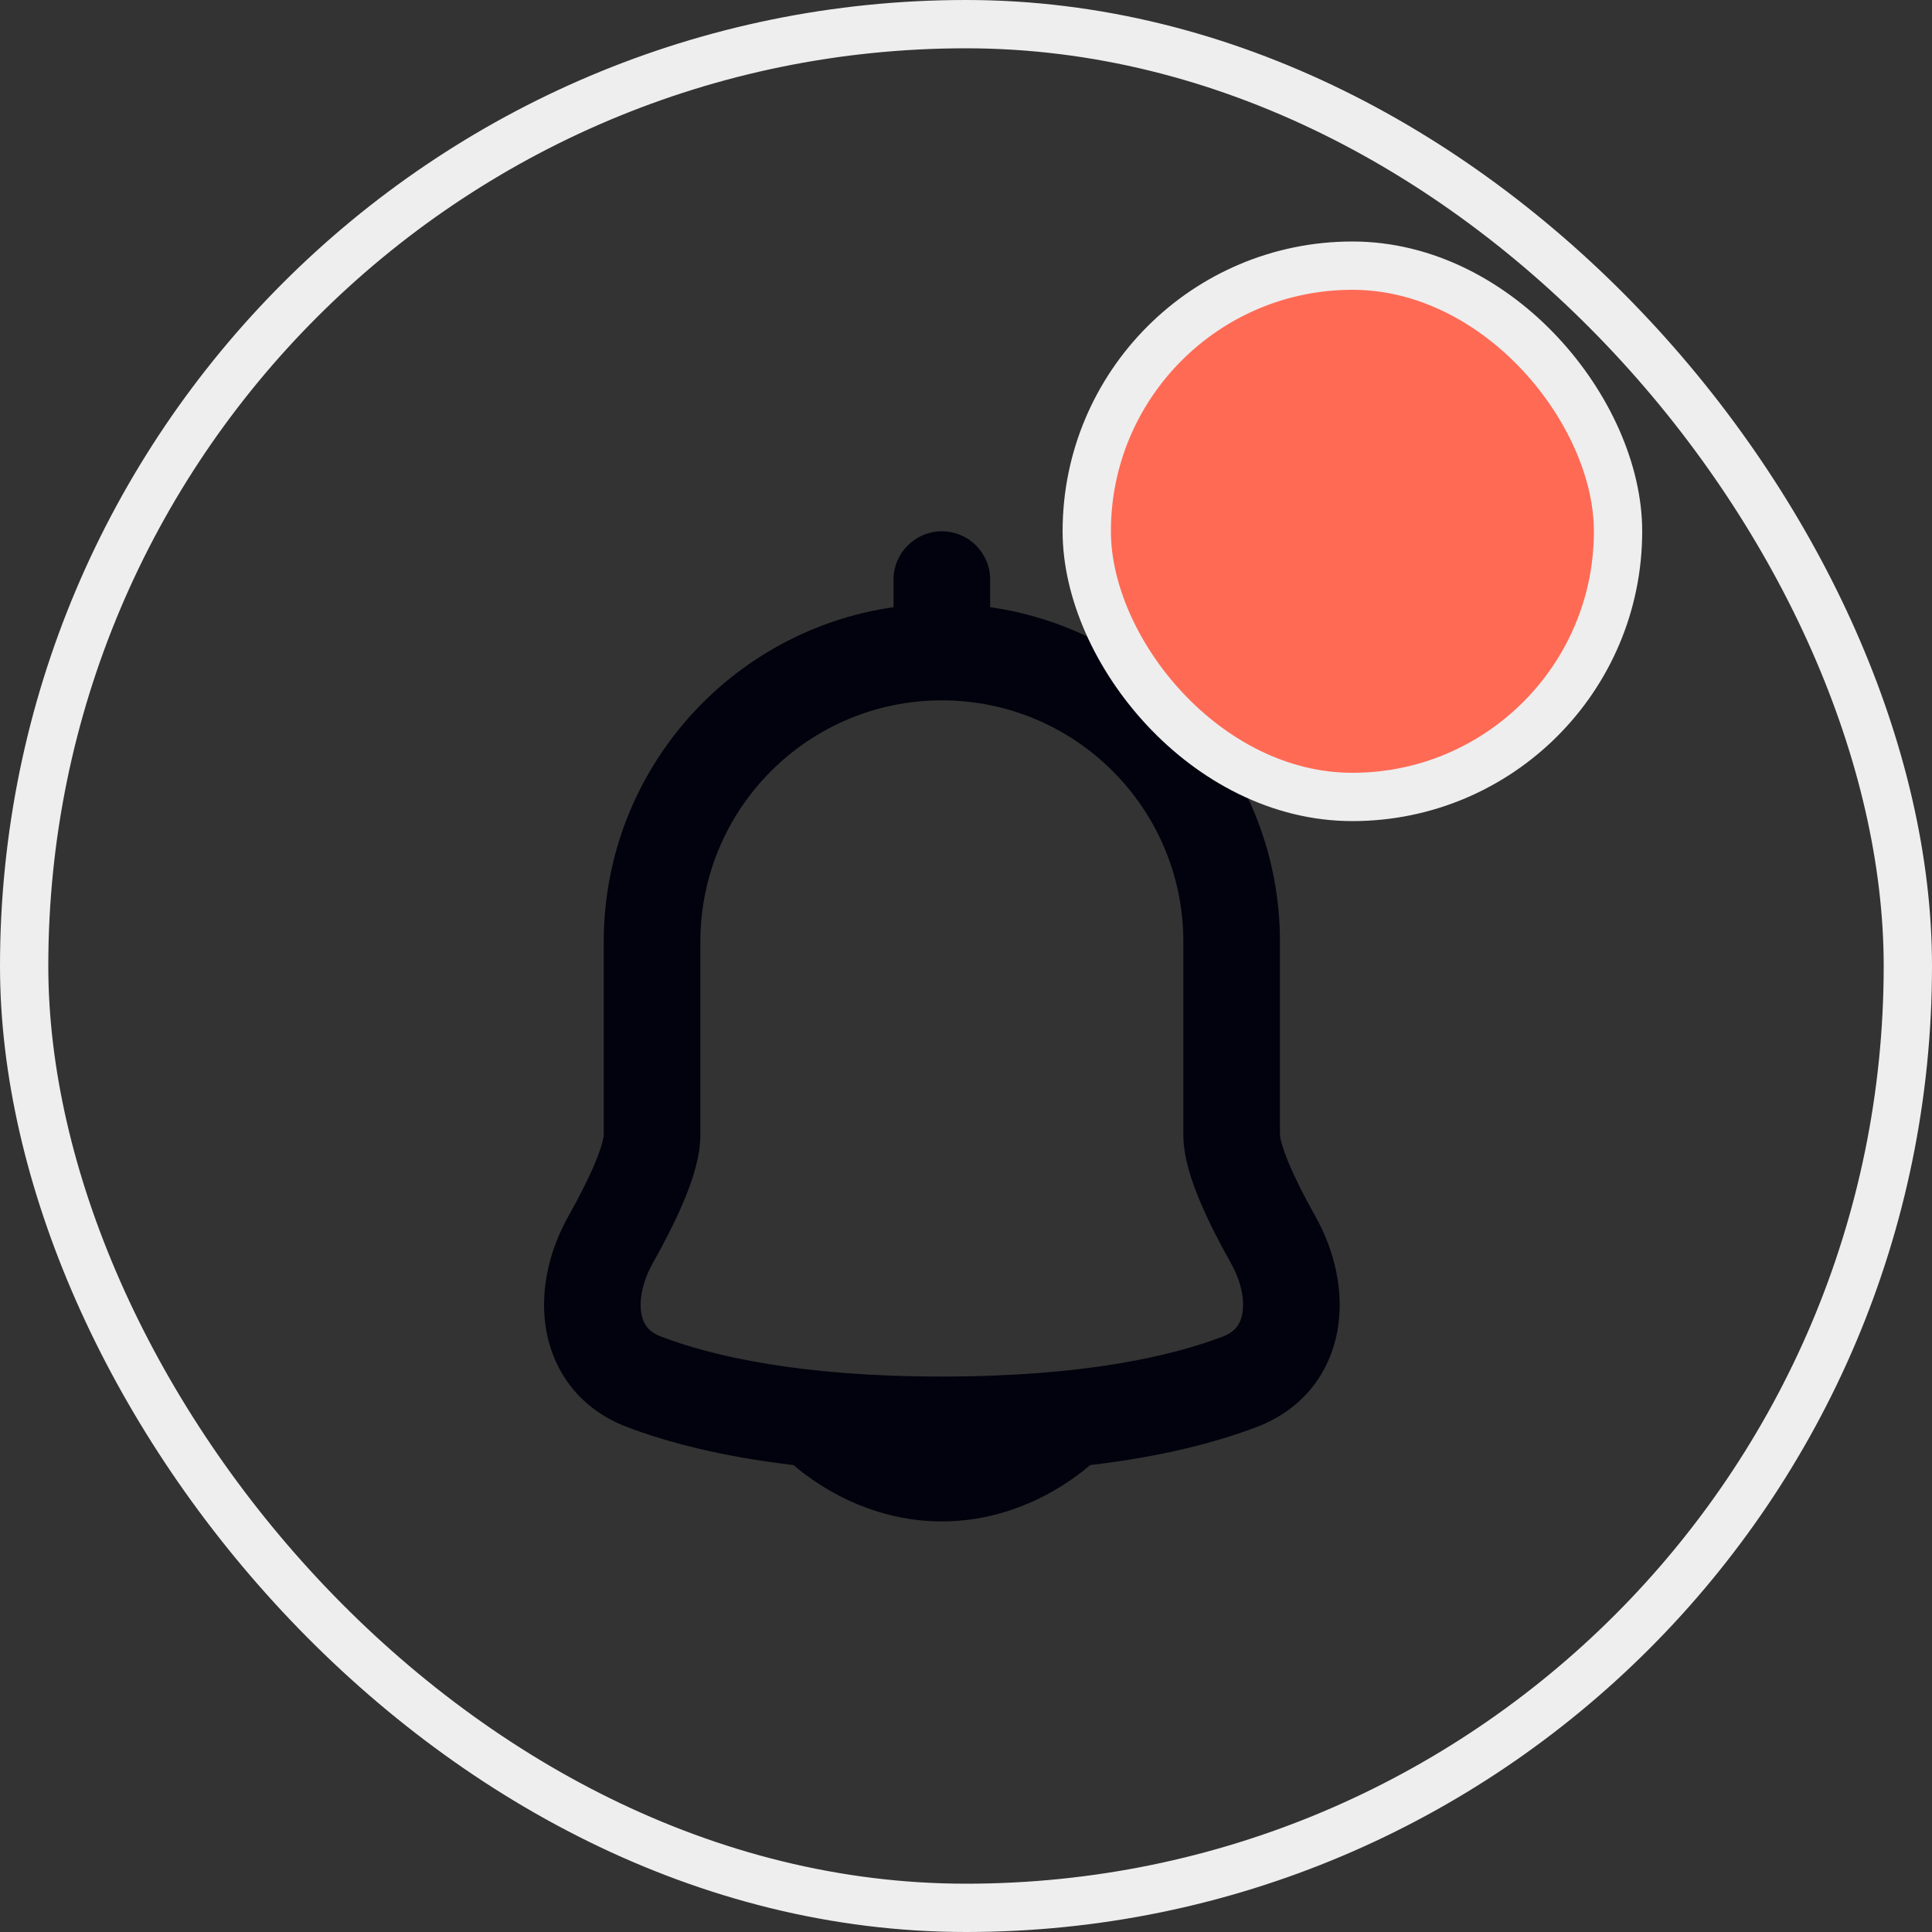 <svg width="40" height="40" viewBox="0 0 40 40" fill="none" xmlns="http://www.w3.org/2000/svg">
<rect x="0" y="0" width="40" height="40" fill="#333333" stroke="none"/>
<rect x="0.5" y="0.5" width="39" height="39" rx="19.5" stroke="#EEEEEE"/>
<path fill-rule="evenodd" clip-rule="evenodd" d="M20.5 12C20.5 11.448 20.053 11 19.5 11C18.948 11 18.5 11.448 18.5 12V12.571C15.108 13.056 12.5 15.972 12.5 19.499L12.5 23.499C12.5 23.499 12.5 23.499 12.5 23.499C12.5 23.501 12.5 23.515 12.495 23.541C12.49 23.572 12.481 23.615 12.466 23.67C12.435 23.782 12.385 23.921 12.317 24.085C12.179 24.415 11.984 24.795 11.769 25.178C11.365 25.898 11.162 26.755 11.315 27.571C11.476 28.432 12.03 29.182 12.975 29.542C13.82 29.864 14.945 30.158 16.43 30.333C16.466 30.364 16.507 30.399 16.555 30.437C16.706 30.557 16.92 30.713 17.192 30.868C17.73 31.176 18.527 31.5 19.5 31.5C20.474 31.5 21.27 31.176 21.809 30.868C22.08 30.713 22.295 30.557 22.445 30.437C22.493 30.399 22.535 30.364 22.57 30.333C24.056 30.158 25.18 29.864 26.025 29.542C26.971 29.182 27.525 28.432 27.686 27.571C27.839 26.755 27.635 25.898 27.231 25.178C27.016 24.795 26.822 24.415 26.684 24.085C26.615 23.921 26.566 23.782 26.535 23.67C26.52 23.615 26.511 23.572 26.506 23.541C26.501 23.515 26.5 23.502 26.5 23.5C26.5 23.499 26.5 23.5 26.5 23.5L26.5 23.491V19.499C26.5 15.973 23.892 13.056 20.5 12.571V12ZM14.5 19.499C14.5 16.738 16.739 14.5 19.5 14.5C22.262 14.5 24.5 16.738 24.5 19.499V23.5C24.5 23.963 24.674 24.462 24.839 24.857C25.018 25.286 25.253 25.74 25.487 26.157C25.715 26.562 25.769 26.944 25.72 27.203C25.68 27.417 25.573 27.574 25.314 27.673C24.239 28.082 22.424 28.5 19.5 28.5C16.576 28.5 14.762 28.082 13.687 27.673C13.427 27.574 13.32 27.417 13.28 27.203C13.232 26.944 13.286 26.562 13.513 26.157C13.747 25.74 13.982 25.286 14.162 24.857C14.327 24.462 14.5 23.963 14.5 23.5V19.499Z" fill="#01020D"/>
<rect x="22.5" y="5.5" width="11" height="11" rx="5.5" fill="#FF6A55"/>
<rect x="22.5" y="5.5" width="11" height="11" rx="5.5" stroke="#EEEEEE"/>
</svg>
